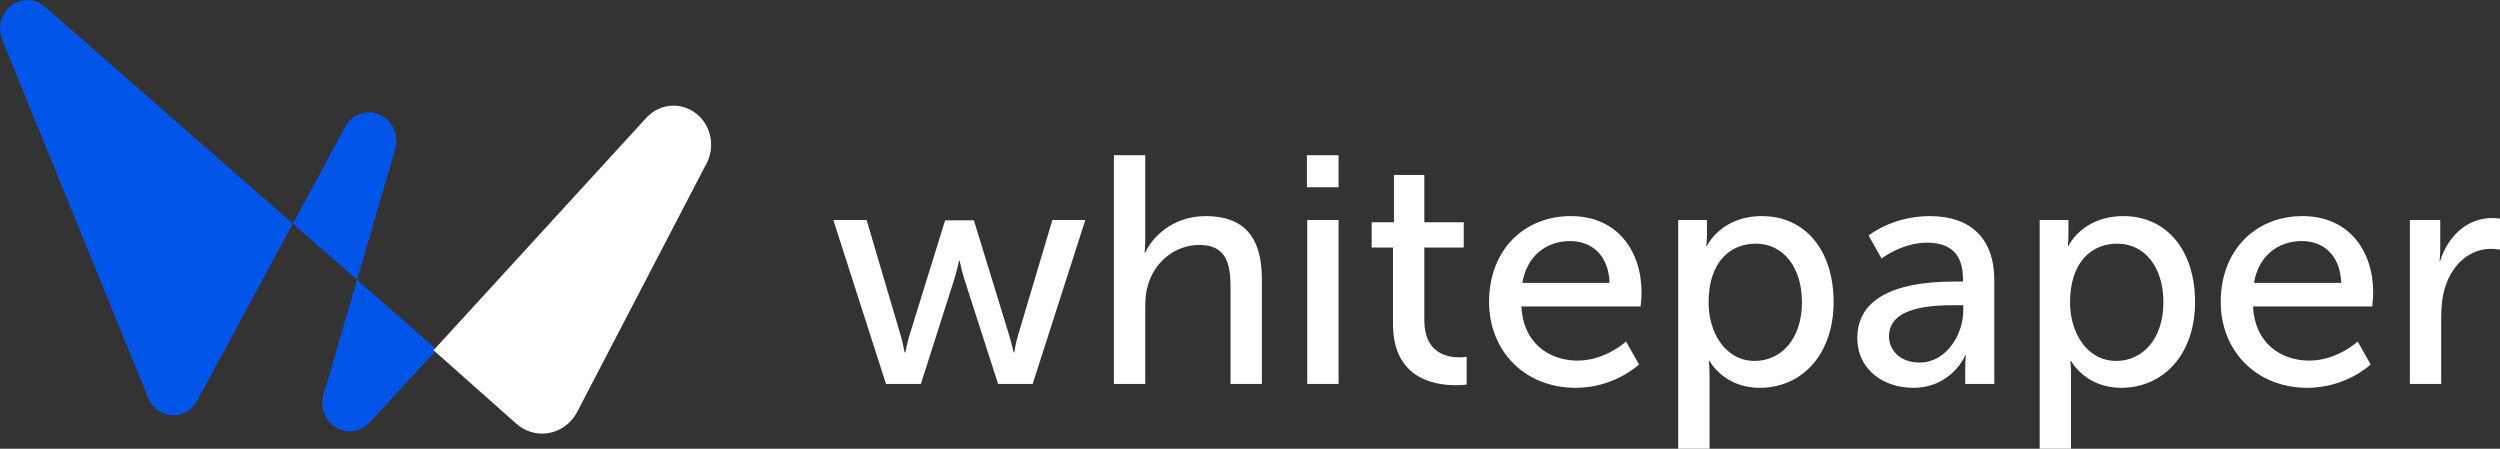 <svg xmlns="http://www.w3.org/2000/svg" width="741" height="133" viewBox="0 0 741 133">
  <rect x="0" y="0" width="741" height="133" fill="#333333" stroke="none"/>
  <g fill="none" fill-rule="evenodd">
    <path fill="#FFF" d="M262.608,113.795 L247,65.205 L256.863,65.205 L266.918,99.295 C267.684,101.791 268.067,104.48 268.162,104.48 L268.354,104.48 C268.354,104.48 268.833,101.791 269.599,99.295 L280.132,65.301 L288.655,65.301 L299.092,99.295 C299.858,101.791 300.433,104.48 300.433,104.48 L300.624,104.48 C300.624,104.48 301.007,101.791 301.773,99.295 L311.924,65.205 L321.691,65.205 L306.082,113.795 L295.836,113.795 L285.782,82.586 C285.016,80.089 284.441,77.305 284.441,77.305 L284.25,77.305 C284.25,77.305 283.675,80.089 282.909,82.586 L272.95,113.795 L262.608,113.795 Z M330.159,113.795 L330.159,46 L339.447,46 L339.447,70.871 C339.447,73.175 339.256,74.904 339.256,74.904 L339.447,74.904 C341.554,70.199 347.682,64.053 357.354,64.053 C368.749,64.053 374.016,70.295 374.016,82.682 L374.016,113.795 L364.727,113.795 L364.727,84.795 C364.727,77.977 363.291,72.599 355.534,72.599 C348.257,72.599 342.224,77.593 340.213,84.603 C339.639,86.523 339.447,88.732 339.447,91.036 L339.447,113.795 L330.159,113.795 Z M387.367,55.507 L387.367,46 L396.751,46 L396.751,55.507 L387.367,55.507 Z M387.463,113.795 L387.463,65.205 L396.751,65.205 L396.751,113.795 L387.463,113.795 Z M412.88,96.03 L412.88,73.368 L406.56,73.368 L406.56,65.877 L413.167,65.877 L413.167,51.858 L422.168,51.858 L422.168,65.877 L433.851,65.877 L433.851,73.368 L422.168,73.368 L422.168,94.974 C422.168,104.672 428.967,105.921 432.51,105.921 C433.851,105.921 434.712,105.728 434.712,105.728 L434.712,113.987 C434.712,113.987 433.372,114.179 431.457,114.179 C425.232,114.179 412.88,112.258 412.88,96.03 Z M441.361,89.5 C441.361,74.04 451.798,64.053 465.587,64.053 C479.281,64.053 486.558,74.232 486.558,86.811 C486.558,88.06 486.271,90.844 486.271,90.844 L450.936,90.844 C451.415,101.503 458.98,106.881 467.598,106.881 C475.929,106.881 481.962,101.215 481.962,101.215 L485.792,108.033 C485.792,108.033 478.61,114.947 467.024,114.947 C451.798,114.947 441.361,103.904 441.361,89.5 Z M451.224,83.834 L477.078,83.834 C476.791,75.48 471.62,71.447 465.396,71.447 C458.31,71.447 452.564,75.864 451.224,83.834 Z M497.42,133 L497.42,65.205 L505.942,65.205 L505.942,69.334 C505.942,71.255 505.751,72.887 505.751,72.887 L505.942,72.887 C505.942,72.887 510.06,64.053 522.221,64.053 C535.244,64.053 543.479,74.424 543.479,89.5 C543.479,104.96 534.191,114.947 521.551,114.947 C510.922,114.947 506.708,106.977 506.708,106.977 L506.517,106.977 C506.517,106.977 506.708,108.705 506.708,111.202 L506.708,133 L497.42,133 Z M506.421,89.692 C506.421,98.334 511.209,106.977 520.114,106.977 C527.775,106.977 534.095,100.639 534.095,89.596 C534.095,79.033 528.445,72.215 520.402,72.215 C513.124,72.215 506.421,77.305 506.421,89.692 Z M550.511,100.159 C550.511,84.123 571.577,83.45 579.717,83.45 L581.823,83.45 L581.823,82.586 C581.823,74.616 577.323,71.927 571.194,71.927 C563.725,71.927 557.693,76.632 557.693,76.632 L553.862,69.815 C553.862,69.815 560.853,64.053 571.96,64.053 C584.217,64.053 591.112,70.775 591.112,83.066 L591.112,113.795 L582.494,113.795 L582.494,109.185 C582.494,106.977 582.685,105.344 582.685,105.344 L582.494,105.344 C582.494,105.344 578.568,114.947 566.981,114.947 C558.65,114.947 550.511,109.858 550.511,100.159 Z M559.895,99.679 C559.895,103.616 562.959,107.457 568.992,107.457 C576.844,107.457 581.919,99.199 581.919,91.997 L581.919,90.46 L579.525,90.46 C572.535,90.46 559.895,90.94 559.895,99.679 Z M604.559,133 L604.559,65.205 L613.081,65.205 L613.081,69.334 C613.081,71.255 612.89,72.887 612.89,72.887 L613.081,72.887 C613.081,72.887 617.199,64.053 629.36,64.053 C642.383,64.053 650.618,74.424 650.618,89.5 C650.618,104.96 641.33,114.947 628.69,114.947 C618.061,114.947 613.848,106.977 613.848,106.977 L613.656,106.977 C613.656,106.977 613.848,108.705 613.848,111.202 L613.848,133 L604.559,133 Z M613.56,89.692 C613.56,98.334 618.348,106.977 627.254,106.977 C634.914,106.977 641.234,100.639 641.234,89.596 C641.234,79.033 635.585,72.215 627.541,72.215 C620.263,72.215 613.56,77.305 613.56,89.692 Z M658.224,89.5 C658.224,74.04 668.662,64.053 682.451,64.053 C696.144,64.053 703.422,74.232 703.422,86.811 C703.422,88.06 703.135,90.844 703.135,90.844 L667.8,90.844 C668.279,101.503 675.844,106.881 684.462,106.881 C692.793,106.881 698.826,101.215 698.826,101.215 L702.656,108.033 C702.656,108.033 695.474,114.947 683.887,114.947 C668.662,114.947 658.224,103.904 658.224,89.5 Z M668.087,83.834 L693.942,83.834 C693.655,75.48 688.484,71.447 682.26,71.447 C675.173,71.447 669.428,75.864 668.087,83.834 Z M714.284,113.795 L714.284,65.205 L723.285,65.205 L723.285,73.656 C723.285,75.672 723.093,77.305 723.093,77.305 L723.285,77.305 C725.487,70.199 731.137,64.629 738.606,64.629 C739.851,64.629 741,64.821 741,64.821 L741,74.04 C741,74.04 739.755,73.752 738.319,73.752 C732.382,73.752 726.924,77.977 724.721,85.179 C723.859,87.964 723.572,90.94 723.572,93.917 L723.572,113.795 L714.284,113.795 Z"/>
    <path fill="#0054E8" d="M101.289,127.514 C97.006,126.152 94.591,121.423 95.896,116.952 L117.124,44.23 C118.232,40.432 116.663,36.341 113.35,34.391 C109.45,32.096 104.505,33.535 102.306,37.607 L58.452,118.791 C57.575,120.415 56.208,121.691 54.565,122.422 C50.444,124.252 45.683,122.249 43.93,117.948 L0.647,11.777 C-0.547,8.847 -0.065,5.465 1.895,3.026 C4.772,-0.556 9.886,-1.025 13.317,1.978 L153.747,124.883 C154.3,125.367 154.898,125.792 155.532,126.151 C160.777,129.127 167.341,127.1 170.191,121.624 L208.547,47.944 C210.724,43.763 209.958,38.579 206.675,35.277 C202.645,31.223 196.229,31.346 192.345,35.553 L109.49,125.291 C107.374,127.583 104.205,128.442 101.289,127.514 Z"/>
    <path fill="#FFF" stroke="#FFF" stroke-width="2" d="M23.819,92.653 C24.372,93.137 24.97,93.562 25.604,93.921 C30.849,96.896 37.413,94.869 40.263,89.394 L78.619,15.714 C80.796,11.533 80.03,6.349 76.747,3.047 C72.717,-1.008 66.301,-0.884 62.417,3.323 L0,71.511 L23.819,92.653 Z" transform="translate(129.928 32.23)"/>
  </g>
</svg>
